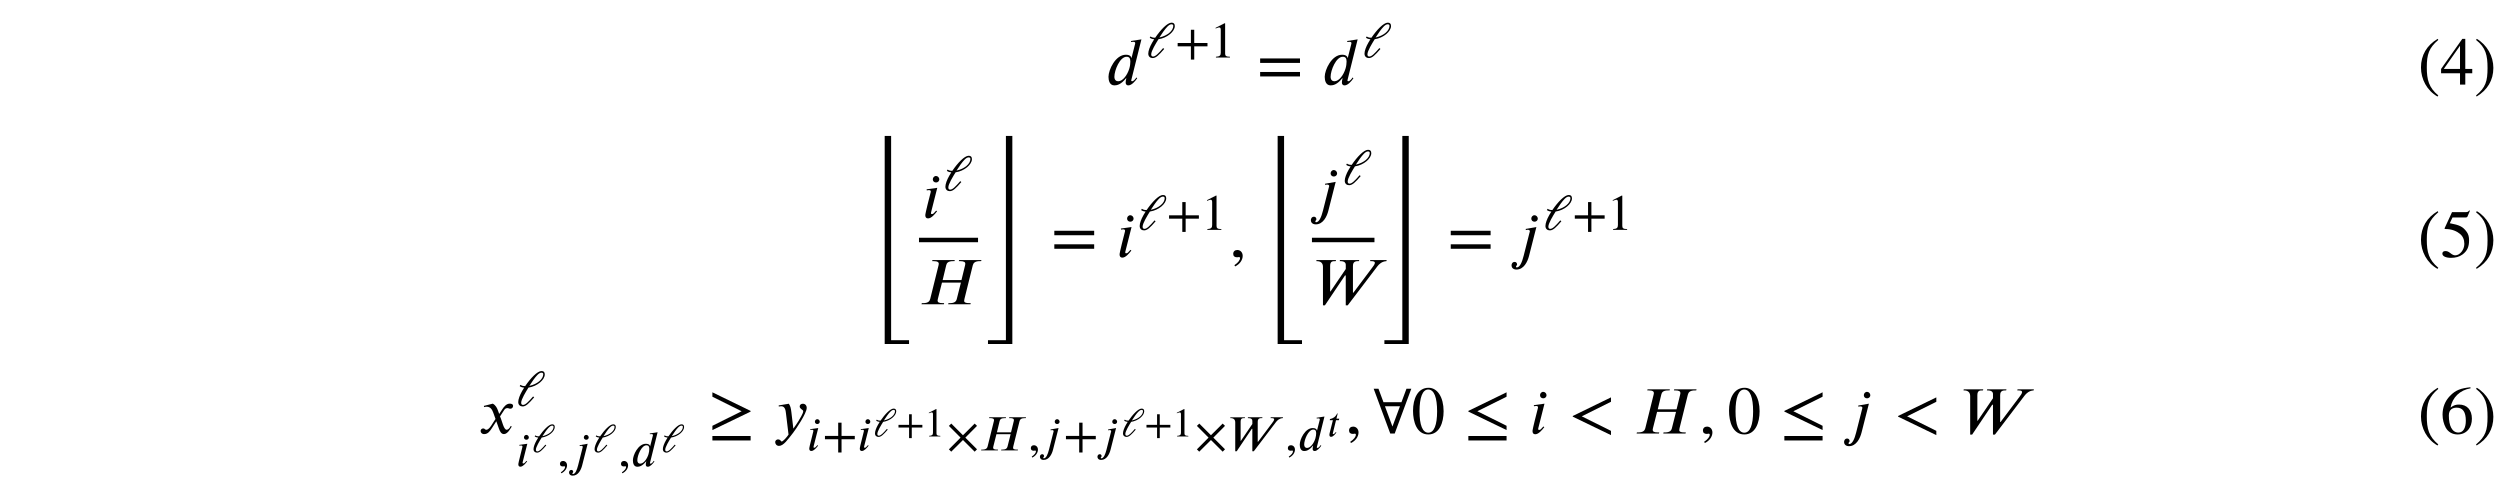 <?xml version='1.0' encoding='UTF-8'?>
<!-- This file was generated by dvisvgm 3.2.2 -->
<svg version='1.1' xmlns='http://www.w3.org/2000/svg' xmlns:xlink='http://www.w3.org/1999/xlink' width='368.204pt' height='70.551pt' viewBox='-.5 -65.07 368.204 70.551'>
<defs>
<path id='g1-9' d='m3.029 1.604c-1.395-1.166-1.694-2.291-1.694-4.144c0-1.923 .309-2.849 1.694-4.035l-.09-.159c-1.594 .946-2.461 2.381-2.461 4.224c0 1.694 .857 3.377 2.431 4.274l.12-.159z'/>
<path id='g1-10' d='m.289-6.575c1.445 1.136 1.694 2.281 1.694 4.144c0 1.933-.279 2.869-1.694 4.035l.09 .159c1.584-.966 2.461-2.381 2.461-4.224c0-1.694-.907-3.357-2.431-4.274l-.12 .159z'/>
<path id='g1-21' d='m2.909-2.301h-2.391l2.391-3.417v3.417zm1.803 .638v-.638h-1.026v-4.433h-.438l-3.128 4.433v.638h2.79v1.664h.777v-1.664h1.026z'/>
<path id='g1-22' d='m4.364-6.785l-.09-.07c-.159 .209-.249 .259-.478 .259h-2.062l-1.086 2.361c0 0-.01 .03-.01 .05c0 .06 .03 .08 .12 .08c.956 0 1.654 .319 2.122 .697c.448 .359 .667 .857 .667 1.494c0 .857-.648 1.684-1.345 1.684c-.199 0-.428-.09-.707-.319c-.319-.259-.508-.309-.737-.309c-.279 0-.448 .13-.448 .379c0 .379 .518 .618 1.265 .618c.677 0 1.225-.149 1.694-.488c.677-.498 .976-1.116 .976-2.072c0-.528-.09-.907-.349-1.265c-.568-.787-1.066-1.006-2.491-1.275l.399-.847h1.933c.159 0 .239-.06 .269-.13l.359-.847z'/>
<path id='g1-23' d='m3.766-1.873c0 1.016-.369 1.733-1.086 1.733c-.936 0-1.415-.996-1.415-2.511c0-.917 .588-1.156 1.156-1.156c.927 0 1.345 .658 1.345 1.933zm.677-4.941c-1.375 .149-2.162 .389-3.019 1.285c-.707 .727-1.086 1.674-1.086 2.75c0 .697 .189 1.405 .468 1.913c.349 .638 .976 1.006 1.763 1.006c.658 0 1.215-.269 1.584-.727c.329-.399 .508-.956 .508-1.594c0-1.285-.717-2.082-1.883-2.082c-.438 0-.777 .07-1.265 .448c.269-1.504 1.385-2.58 2.949-2.839l-.02-.159z'/>
<use id='g5-9' xlink:href='#g1-9'/>
<use id='g5-10' xlink:href='#g1-10'/>
<use id='g5-21' xlink:href='#g1-21'/>
<use id='g5-22' xlink:href='#g1-22'/>
<use id='g5-23' xlink:href='#g1-23'/>
<use id='g3-44' xlink:href='#g2-44' transform='scale(1.25)'/>
<use id='g3-45' xlink:href='#g2-45' transform='scale(1.25)'/>
<use id='g3-50' xlink:href='#g2-50' transform='scale(1.25)'/>
<use id='g3-183' xlink:href='#g2-183' transform='scale(1.25)'/>
<use id='g3-974' xlink:href='#g2-974' transform='scale(1.25)'/>
<use id='g3-2483' xlink:href='#g2-2483' transform='scale(1.25)'/>
<use id='g3-2498' xlink:href='#g2-2498' transform='scale(1.25)'/>
<use id='g3-2505' xlink:href='#g2-2505' transform='scale(1.25)'/>
<use id='g3-2509' xlink:href='#g2-2509' transform='scale(1.25)'/>
<use id='g3-2510' xlink:href='#g2-2510' transform='scale(1.25)'/>
<use id='g4-45' xlink:href='#g2-45' transform='scale(1.667)'/>
<use id='g4-49' xlink:href='#g2-49' transform='scale(1.667)'/>
<use id='g4-61' xlink:href='#g2-61' transform='scale(1.667)'/>
<use id='g4-62' xlink:href='#g2-62' transform='scale(1.667)'/>
<use id='g4-1137' xlink:href='#g2-1137' transform='scale(1.667)'/>
<use id='g4-1237' xlink:href='#g2-1237' transform='scale(1.667)'/>
<use id='g4-1238' xlink:href='#g2-1238' transform='scale(1.667)'/>
<use id='g4-2483' xlink:href='#g2-2483' transform='scale(1.667)'/>
<use id='g4-2498' xlink:href='#g2-2498' transform='scale(1.667)'/>
<use id='g4-2505' xlink:href='#g2-2505' transform='scale(1.667)'/>
<use id='g4-2509' xlink:href='#g2-2509' transform='scale(1.667)'/>
<use id='g4-2510' xlink:href='#g2-2510' transform='scale(1.667)'/>
<use id='g4-2524' xlink:href='#g2-2524' transform='scale(1.667)'/>
<use id='g4-2525' xlink:href='#g2-2525' transform='scale(1.667)'/>
<use id='g4-3804' xlink:href='#g2-3804' transform='scale(1.667)'/>
<use id='g4-3805' xlink:href='#g2-3805' transform='scale(1.667)'/>
<path id='g2-44' d='m3.802-1.315v-.395h-1.56v-1.56h-.395v1.56h-1.56v.395h1.56v1.56h.395v-1.56h1.56z'/>
<path id='g2-45' d='m.496 .843c.412-.197 .669-.574 .669-.933c0-.311-.209-.52-.478-.52c-.215 0-.359 .137-.359 .341s.126 .305 .347 .305c.066 0 .126-.024 .173-.024s.084 .036 .084 .078c0 .197-.167 .418-.496 .64l.06 .114z'/>
<path id='g2-49' d='m2.271-1.943c0 1.184-.269 1.871-.777 1.871c-.514 0-.777-.681-.777-1.895s.269-1.919 .765-1.919c.526 0 .789 .699 .789 1.943zm.574-.03c0-1.225-.544-2.068-1.327-2.068c-.962 0-1.375 .974-1.375 2.032c0 .98 .329 2.092 1.351 2.092c.974 0 1.351-1.028 1.351-2.056z'/>
<path id='g2-50' d='m2.355 0v-.09c-.448 0-.568-.108-.568-.365v-3.569l-.054-.018l-1.07 .544v.084l.161-.06c.108-.042 .209-.072 .269-.072c.126 0 .179 .09 .179 .293v2.684c0 .329-.126 .454-.568 .478v.09h1.65z'/>
<path id='g2-61' d='m3.712 .143v-.377l-2.582-1.285l2.582-1.285v-.389l-3.377 1.644v.06l3.377 1.632z'/>
<path id='g2-62' d='m3.808-.717v-.395h-3.521v.395h3.521zm0-1.196v-.395h-3.521v.395h3.521z'/>
<path id='g2-183' d='m3.569-.132l-1.375-1.375l1.375-1.387l-.275-.269l-1.381 1.375l-1.375-1.375l-.281 .275l1.375 1.381l-1.375 1.381l.275 .275l1.381-1.375l1.381 1.375l.275-.281z'/>
<path id='g2-974' d='m1.602-2.367c.311-.484 .64-.968 .933-1.267c.149-.155 .323-.281 .49-.281c.137 0 .209 .072 .209 .185c0 .574-.687 1.16-1.626 1.369l-.006-.006zm-1.142 .042c.161 .114 .347 .167 .526 .173c-.084 .132-.167 .263-.239 .395c-.281 .49-.46 .974-.46 1.303c0 .347 .239 .52 .52 .52c.377 0 .729-.341 1.357-1.076l-.126-.102c-.58 .669-.909 .998-1.19 .998c-.161 0-.215-.114-.215-.257c0-.4 .544-1.279 .855-1.781c1.052-.155 1.925-.927 1.925-1.554c0-.275-.132-.4-.383-.4c-.49 0-1.297 .849-1.925 1.775c-.179 0-.365-.012-.562-.149l-.084 .155z'/>
<path id='g2-1137' d='m2.337-2.409l-.664 1.793l-.664-1.793h1.327zm.998-1.548h-.424l-.442 1.19h-1.59l-.442-1.19h-.424l1.465 3.957h.395l1.465-3.957z'/>
<path id='g2-1237' d='m3.76 .616v-.395h-3.377v.395h3.377zm0-.921v-.377l-2.582-1.285l2.582-1.285v-.389l-3.377 1.644v.06l3.377 1.632z'/>
<path id='g2-1238' d='m3.76 .616v-.395h-3.377v.395h3.377zm0-2.552v-.06l-3.377-1.644v.389l2.582 1.285l-2.582 1.285v.377l3.377-1.632z'/>
<path id='g2-2483' d='m5.517-3.903h-1.973l-.024 .096h.12c.341 0 .454 .09 .454 .233c0 .042-.012 .084-.024 .143l-.317 1.297h-1.662l.311-1.297c.048-.209 .155-.377 .628-.377h.108l.024-.096h-1.973l-.024 .096h.12c.371 0 .466 .108 .466 .233c0 .042-.012 .108-.024 .143l-.735 2.965c-.048 .203-.185 .371-.634 .371h-.108l-.024 .096h1.973l.024-.096h-.12c-.353 0-.46-.084-.46-.227c0-.048 .012-.108 .024-.143l.365-1.447h1.674l-.365 1.447c-.054 .221-.197 .371-.628 .371h-.108l-.024 .096h1.967l.024-.096h-.114c-.353 0-.466-.078-.466-.203c0-.06 .012-.114 .024-.167l.735-2.965c.054-.209 .179-.377 .634-.377h.108l.024-.096z'/>
<path id='g2-2498' d='m6.581-3.903h-1.447l-.024 .096h.102c.245 0 .323 .054 .323 .149c0 .114-.137 .299-.239 .43l-1.662 2.212h-.036v-2.361c0-.209 .054-.43 .424-.43h.108l.024-.096h-1.704l-.024 .096h.048c.377 0 .49 .143 .49 .329v.365l-1.351 1.985h-.03v-2.254c0-.424 .221-.424 .454-.424h.042l.024-.096h-1.722l-.024 .096h.06c.335 0 .532 .173 .532 .502v3.401h.173l1.775-2.642h.066v2.642h.173l2.618-3.443c.149-.197 .406-.442 .801-.46l.024-.096z'/>
<path id='g2-2505' d='m2.17-2.032c0 .185-.03 .418-.096 .628c-.167 .55-.562 1.112-.98 1.112c-.167 0-.335-.102-.335-.395c0-.574 .484-1.769 1.076-1.769c.245 0 .335 .143 .335 .424zm.98-1.961l-.933 .143l.024 .09c.042-.006 .108-.018 .161-.018c.155 0 .197 .042 .197 .12c0 .024-.006 .048-.012 .072l-.317 1.249h-.012c-.006-.143-.143-.299-.484-.299c-.921 0-1.536 1.333-1.536 1.949c0 .317 .09 .759 .526 .759c.221 0 .58-.072 1.022-.628h.03c-.048 .179-.06 .263-.06 .383c0 .108 .048 .245 .239 .245c.281 0 .598-.359 .777-.628l-.066-.072c-.084 .126-.251 .335-.371 .335c-.06 0-.09-.018-.09-.054c0-.018 .006-.054 .012-.072l.891-3.575z'/>
<path id='g2-2509' d='m1.357-2.636l-.944 .132l.018 .096c.042-.012 .114-.024 .167-.024c.137 0 .185 .03 .185 .132c0 .018-.006 .06-.012 .072c-.472 1.835-.472 1.949-.472 2.02c0 .161 .072 .275 .239 .275c.293 0 .592-.359 .801-.628l-.078-.06c-.215 .233-.251 .305-.383 .305c-.042 0-.078-.018-.078-.06c0-.024 0-.048 .006-.084l.55-2.176zm.179-.747c0-.149-.132-.299-.287-.299c-.173 0-.287 .149-.287 .299c0 .155 .114 .275 .287 .275c.155 0 .287-.12 .287-.275z'/>
<path id='g2-2510' d='m2.098-2.636l-.944 .167l.018 .102c.042-.018 .114-.03 .161-.03c.132 0 .191 .06 .191 .132l-.55 2.17c-.143 .574-.341 1.028-.616 1.028c-.03 0-.06-.036-.06-.06c0-.096 .096-.114 .096-.203c0-.137-.096-.227-.209-.227c-.209 0-.281 .179-.281 .311c0 .167 .12 .365 .436 .365c.646 0 .98-.687 1.112-1.213l.646-2.54zm.126-.747c0-.149-.132-.299-.287-.299c-.173 0-.287 .149-.287 .299c0 .155 .114 .275 .287 .275c.155 0 .287-.12 .287-.275z'/>
<path id='g2-2520' d='m1.692-2.618h-.418l.185-.771h-.078c-.245 .52-.61 .741-1.058 .825l-.03 .173h.46l-.484 1.913c-.018 .066-.03 .143-.03 .221c0 .161 .048 .311 .233 .311c.353 0 .652-.454 .795-.64l-.078-.066c-.221 .299-.359 .311-.359 .311c-.078 0-.096-.036-.096-.072c0-.018 .006-.048 .012-.066l.466-1.913h.418l.06-.227z'/>
<path id='g2-2524' d='m1.823-1.722l-.12-.329c-.072-.197-.185-.442-.448-.586l-.789 .197l.018 .108c.06-.024 .149-.036 .227-.036c.329 0 .484 .245 .586 .532l.197 .55l-.389 .604c-.191 .293-.347 .353-.418 .353c-.149 0-.126-.12-.281-.12c-.149 0-.227 .126-.227 .221c0 .132 .096 .281 .311 .281c.335 0 .508-.257 .699-.55l.377-.586l.239 .675c.078 .215 .191 .46 .436 .46c.347 0 .616-.574 .687-.664l-.084-.06c-.126 .257-.269 .341-.365 .341c-.269 0-.406-.807-.586-1.178l.329-.508c.084-.132 .149-.227 .329-.227c.102 0 .132 .054 .263 .054c.155 0 .233-.137 .233-.251c0-.126-.102-.197-.293-.197c-.299 0-.508 .263-.664 .502l-.269 .412z'/>
<path id='g2-2525' d='m1.614-1.835c-.054-.442-.096-.598-.233-.795l-.897 .149l.012 .096c.054-.006 .149-.024 .215-.024c.335 0 .389 .359 .418 .628l.227 1.877c-.155 .239-.496 .61-.598 .61c-.096 0-.084-.185-.341-.185c-.078 0-.239 .066-.239 .245c0 .143 .114 .329 .335 .329c.406 0 .795-.586 1.231-1.136c.251-.317 1.219-1.751 1.219-2.218c0-.233-.149-.371-.341-.371c-.173 0-.281 .108-.281 .239c0 .227 .311 .287 .311 .412c0 .108-.048 .227-.167 .448c-.132 .245-.341 .604-.705 1.1l-.167-1.405z'/>
<path id='g2-3804' d='m3.915 3.043v-.335h-1.584v-18.046h-.568v18.381h2.152z'/>
<path id='g2-3805' d='m2.313 3.043v-18.381h-.568v18.046h-1.584v.335h2.152z'/>
</defs>
<g id='page65'>
<g fill='currentColor'>
<use x='162.363' y='-52.615' xlink:href='#g4-2505'/>
<use x='168.26' y='-56.6' xlink:href='#g3-974'/>
<use x='172.587' y='-56.6' xlink:href='#g3-44'/>
<use x='177.705' y='-56.6' xlink:href='#g3-50'/>
<use x='184.617' y='-52.615' xlink:href='#g4-62'/>
<use x='194.209' y='-52.615' xlink:href='#g4-2505'/>
<use x='200.106' y='-56.6' xlink:href='#g3-974'/>
<use x='355.587' y='-52.615' xlink:href='#g5-9'/>
<use x='358.905' y='-52.615' xlink:href='#g5-21'/>
<use x='363.886' y='-52.615' xlink:href='#g5-10'/>
<use x='126.86' y='-19.479' xlink:href='#g4-3804'/>
<use x='135.282' y='-33.013' xlink:href='#g4-2509'/>
<use x='138.38' y='-36.998' xlink:href='#g3-974'/>
<rect x='134.85' y='-30.054' height='.658' width='8.697'/>
<use x='134.85' y='-20.261' xlink:href='#g4-2483'/>
<use x='144.743' y='-19.479' xlink:href='#g4-3805'/>
<use x='154.304' y='-27.235' xlink:href='#g4-62'/>
<use x='163.896' y='-27.235' xlink:href='#g4-2509'/>
<use x='166.995' y='-31.22' xlink:href='#g3-974'/>
<use x='171.321' y='-31.22' xlink:href='#g3-44'/>
<use x='176.439' y='-31.22' xlink:href='#g3-50'/>
<use x='180.584' y='-27.235' xlink:href='#g4-45'/>
<use x='184.735' y='-19.479' xlink:href='#g4-3804'/>
<use x='192.725' y='-33.89' xlink:href='#g4-2510'/>
<use x='197.198' y='-37.875' xlink:href='#g3-974'/>
<rect x='192.725' y='-30.054' height='.658' width='9.208'/>
<use x='192.766' y='-20.261' xlink:href='#g4-2498'/>
<use x='203.128' y='-19.479' xlink:href='#g4-3805'/>
<use x='212.69' y='-27.235' xlink:href='#g4-62'/>
<use x='222.282' y='-27.235' xlink:href='#g4-2510'/>
<use x='226.755' y='-31.22' xlink:href='#g3-974'/>
<use x='231.081' y='-31.22' xlink:href='#g3-44'/>
<use x='236.2' y='-31.22' xlink:href='#g3-50'/>
<use x='355.587' y='-27.235' xlink:href='#g5-9'/>
<use x='358.905' y='-27.235' xlink:href='#g5-22'/>
<use x='363.886' y='-27.235' xlink:href='#g5-10'/>
<use x='69.989' y='-1.222' xlink:href='#g4-2524'/>
<use x='75.468' y='-5.29' xlink:href='#g3-974'/>
<use x='75.468' y='3.584' xlink:href='#g3-2509'/>
<use x='77.792' y='1.529' xlink:href='#g2-974'/>
<use x='81.559' y='3.584' xlink:href='#g3-45'/>
<use x='83.427' y='3.584' xlink:href='#g3-2510'/>
<use x='86.782' y='1.529' xlink:href='#g2-974'/>
<use x='90.55' y='3.584' xlink:href='#g3-45'/>
<use x='92.418' y='3.584' xlink:href='#g3-2505'/>
<use x='96.841' y='1.529' xlink:href='#g2-974'/>
<use x='103.784' y='-1.222' xlink:href='#g4-1238'/>
<use x='113.376' y='-1.222' xlink:href='#g4-2525'/>
<use x='118.317' y='1.268' xlink:href='#g3-2509'/>
<use x='120.641' y='1.268' xlink:href='#g3-44'/>
<use x='125.759' y='1.268' xlink:href='#g3-2509'/>
<use x='128.083' y='-.787' xlink:href='#g2-974'/>
<use x='131.544' y='-.787' xlink:href='#g2-44'/>
<use x='135.639' y='-.787' xlink:href='#g2-50'/>
<use x='138.934' y='1.268' xlink:href='#g3-183'/>
<use x='143.716' y='1.268' xlink:href='#g3-2483'/>
<use x='150.912' y='1.268' xlink:href='#g3-45'/>
<use x='152.78' y='1.268' xlink:href='#g3-2510'/>
<use x='156.135' y='1.268' xlink:href='#g3-44'/>
<use x='161.253' y='1.268' xlink:href='#g3-2510'/>
<use x='164.608' y='-.787' xlink:href='#g2-974'/>
<use x='168.069' y='-.787' xlink:href='#g2-44'/>
<use x='172.163' y='-.787' xlink:href='#g2-50'/>
<use x='175.459' y='1.268' xlink:href='#g3-183'/>
<use x='180.241' y='1.268' xlink:href='#g3-2498'/>
<use x='188.766' y='1.268' xlink:href='#g3-45'/>
<use x='190.634' y='1.268' xlink:href='#g3-2505'/>
<use x='195.058' y='-.787' xlink:href='#g2-2520'/>
<use x='197.643' y='-1.222' xlink:href='#g4-45'/>
<use x='201.794' y='-1.222' xlink:href='#g4-1137'/>
<use x='207.374' y='-1.222' xlink:href='#g4-49'/>
<use x='215.122' y='-1.222' xlink:href='#g4-1237'/>
<use x='224.714' y='-1.222' xlink:href='#g4-2509'/>
<use x='230.58' y='-1.222' xlink:href='#g4-61'/>
<use x='240.171' y='-1.222' xlink:href='#g4-2483'/>
<use x='249.765' y='-1.222' xlink:href='#g4-45'/>
<use x='253.916' y='-1.222' xlink:href='#g4-49'/>
<use x='261.665' y='-1.222' xlink:href='#g4-1237'/>
<use x='271.257' y='-1.222' xlink:href='#g4-2510'/>
<use x='278.497' y='-1.222' xlink:href='#g4-61'/>
<use x='288.089' y='-1.222' xlink:href='#g4-2498'/>
<use x='355.587' y='-1.222' xlink:href='#g5-9'/>
<use x='358.905' y='-1.222' xlink:href='#g5-23'/>
<use x='363.886' y='-1.222' xlink:href='#g5-10'/>
</g>
</g>
</svg>